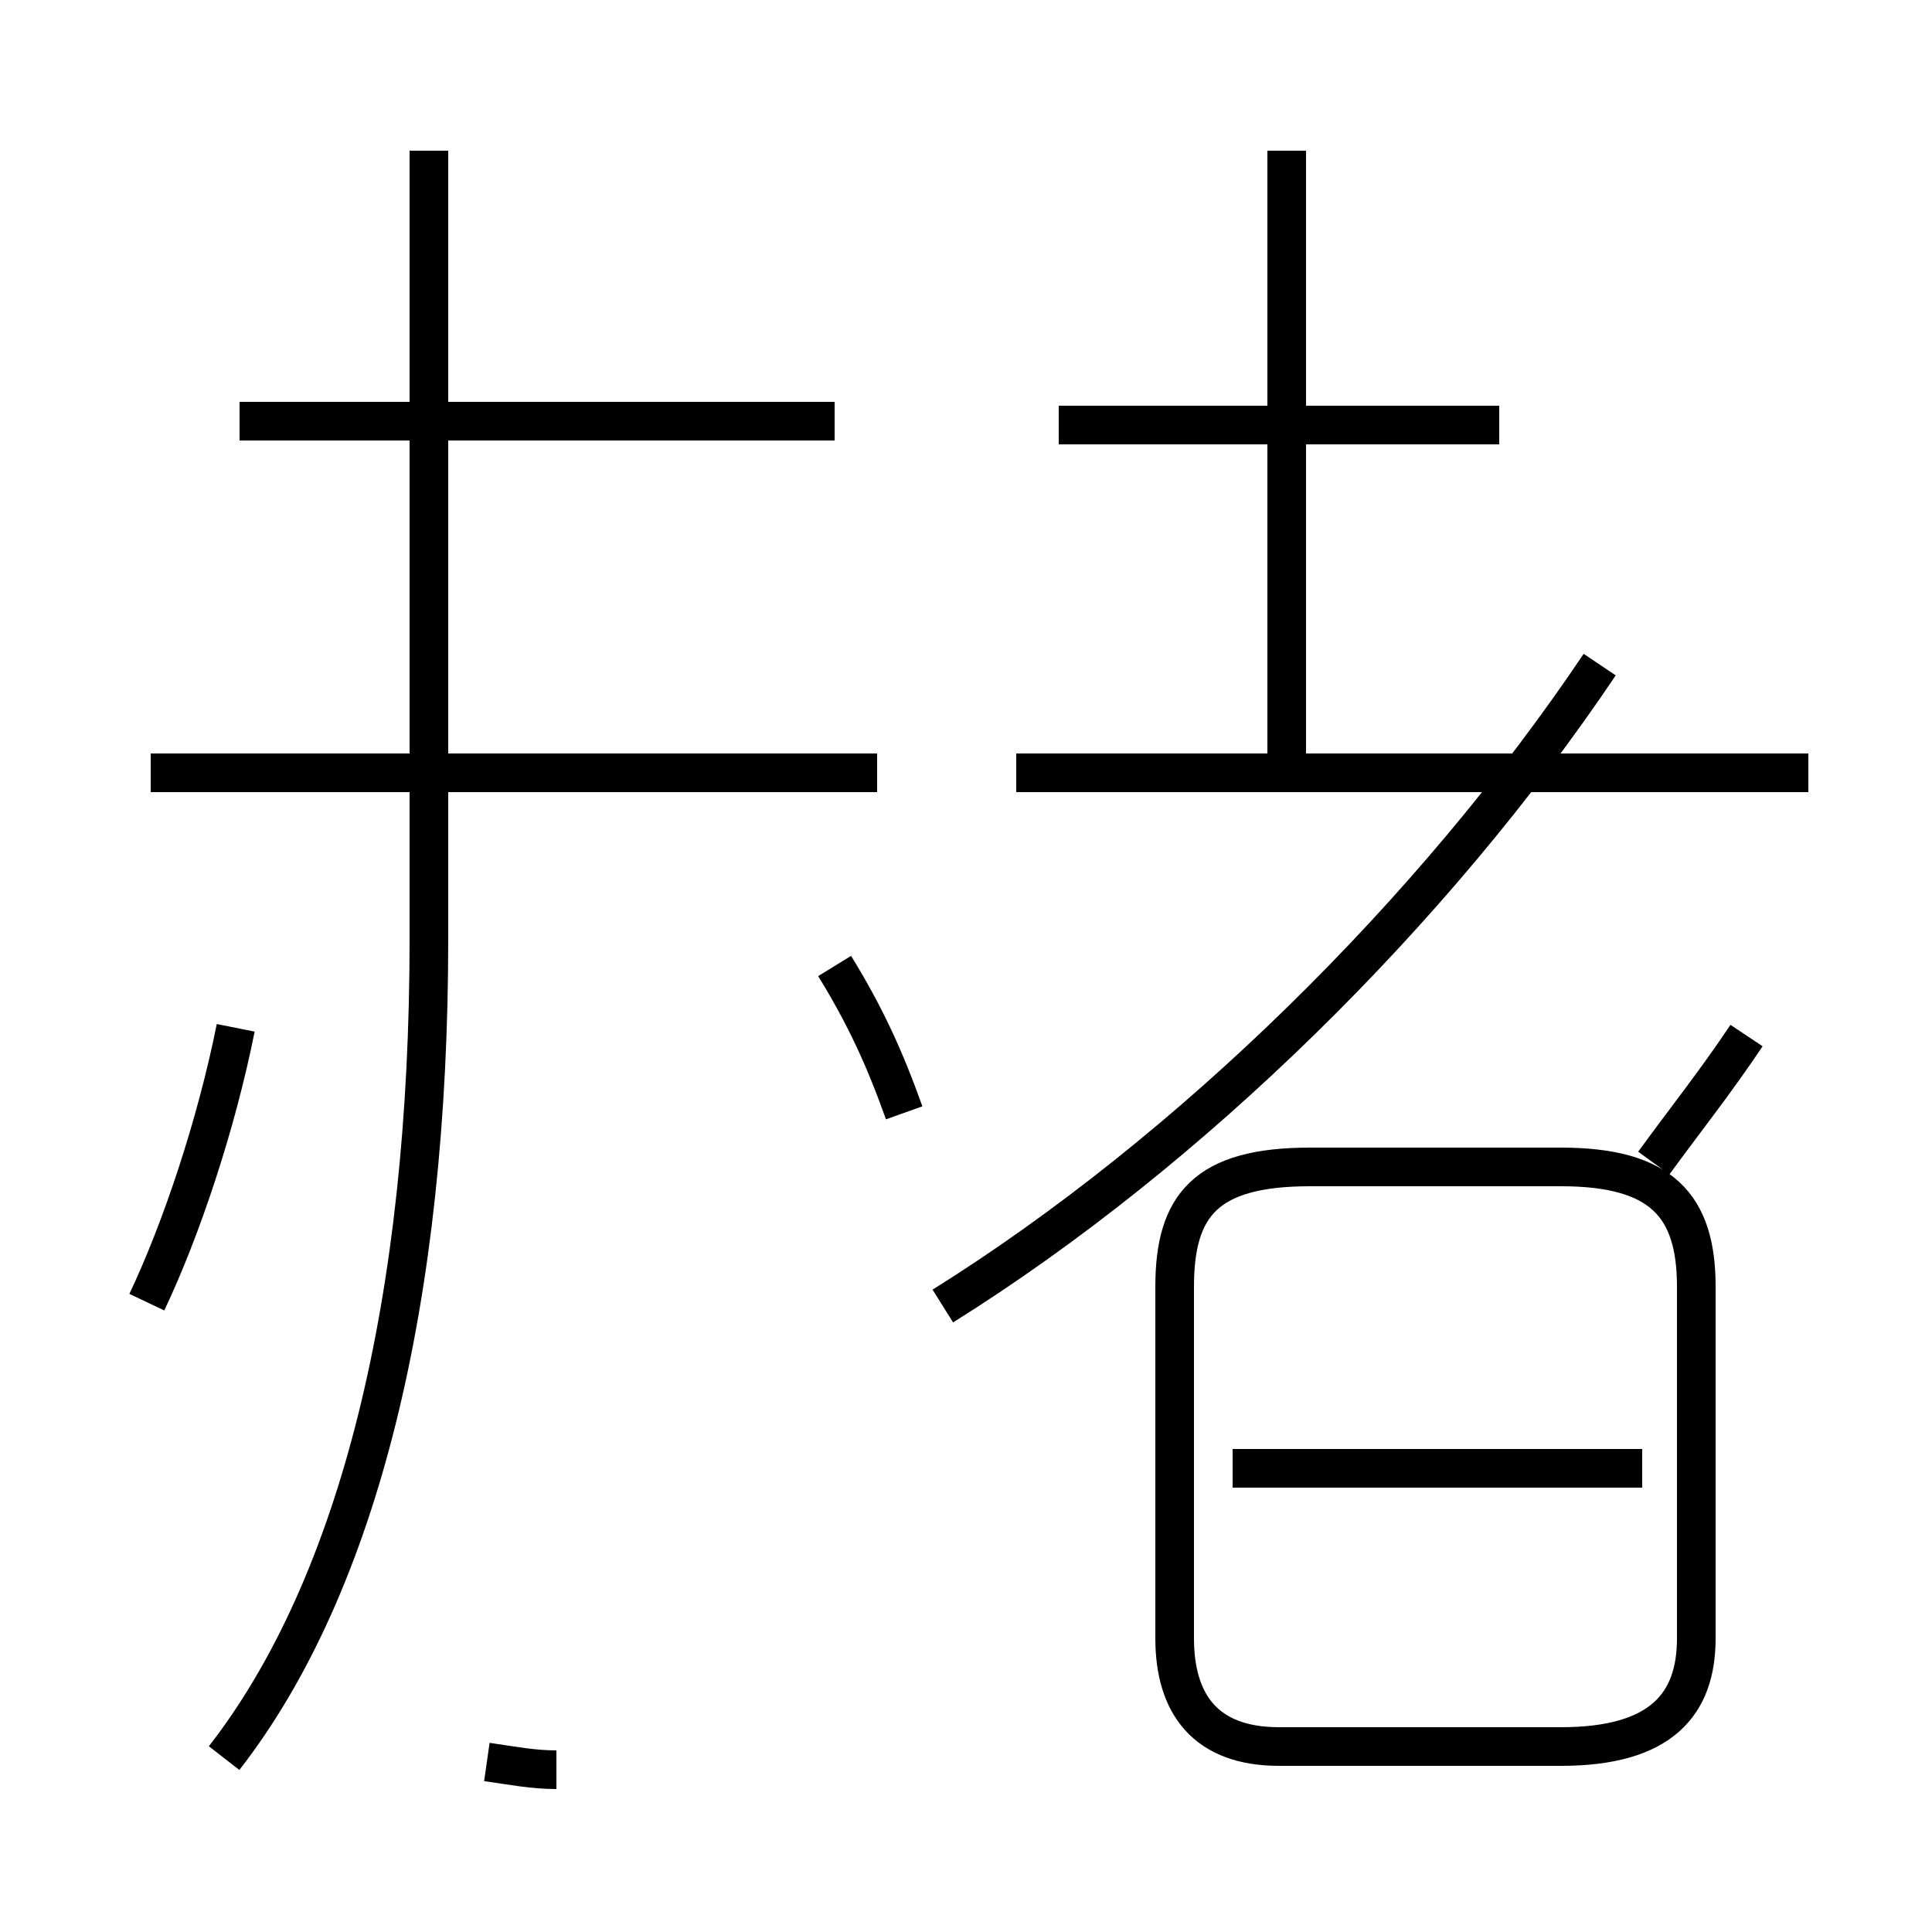 <?xml version='1.0' encoding='utf8'?>
<svg viewBox="0.0 -44.0 50.0 50.0" version="1.1" xmlns="http://www.w3.org/2000/svg">
<rect x="0.0" y="-44.0" width="50.0" height="50.0" fill="#808080" stroke="none"/>
<rect x="-1000" y="-1000" width="2000" height="2000" stroke="white" fill="white"/>
<g style="fill:none; stroke:#000000;  stroke-width:1">
<path d="M 3.8 10.3 C 4.7 12.2 5.6 14.9 6.1 17.4 M 5.8 -1.5 C 9.3 3.0 11.1 10.4 11.1 19.7 L 11.1 40.1 M 21.6 33.1 L 6.2 33.1 M 12.6 -1.6 C 13.3 -1.7 13.8 -1.8 14.4 -1.8 M 22.7 24.0 L 3.9 24.0 M 23.4 15.2 C 22.9 16.6 22.4 17.7 21.6 19.0 M 24.4 10.2 C 30.8 14.2 37.1 20.4 41.4 26.8 M 33.3 23.6 L 33.3 40.1 M 38.8 33.0 L 27.4 33.0 M 46.8 24.0 L 26.3 24.0 M 33.1 -1.2 L 40.4 -1.2 C 43.0 -1.2 43.9 -0.1 43.9 1.6 L 43.9 10.7 C 43.9 12.8 43.0 13.8 40.4 13.8 L 33.9 13.8 C 31.2 13.8 30.4 12.8 30.4 10.7 L 30.4 1.6 C 30.4 -0.1 31.2 -1.2 33.1 -1.2 Z M 42.5 6.0 L 31.9 6.0 M 42.8 13.9 C 43.6 15.0 44.4 16.0 45.2 17.2 " transform="scale(1, -1)" />
</g>
</svg>